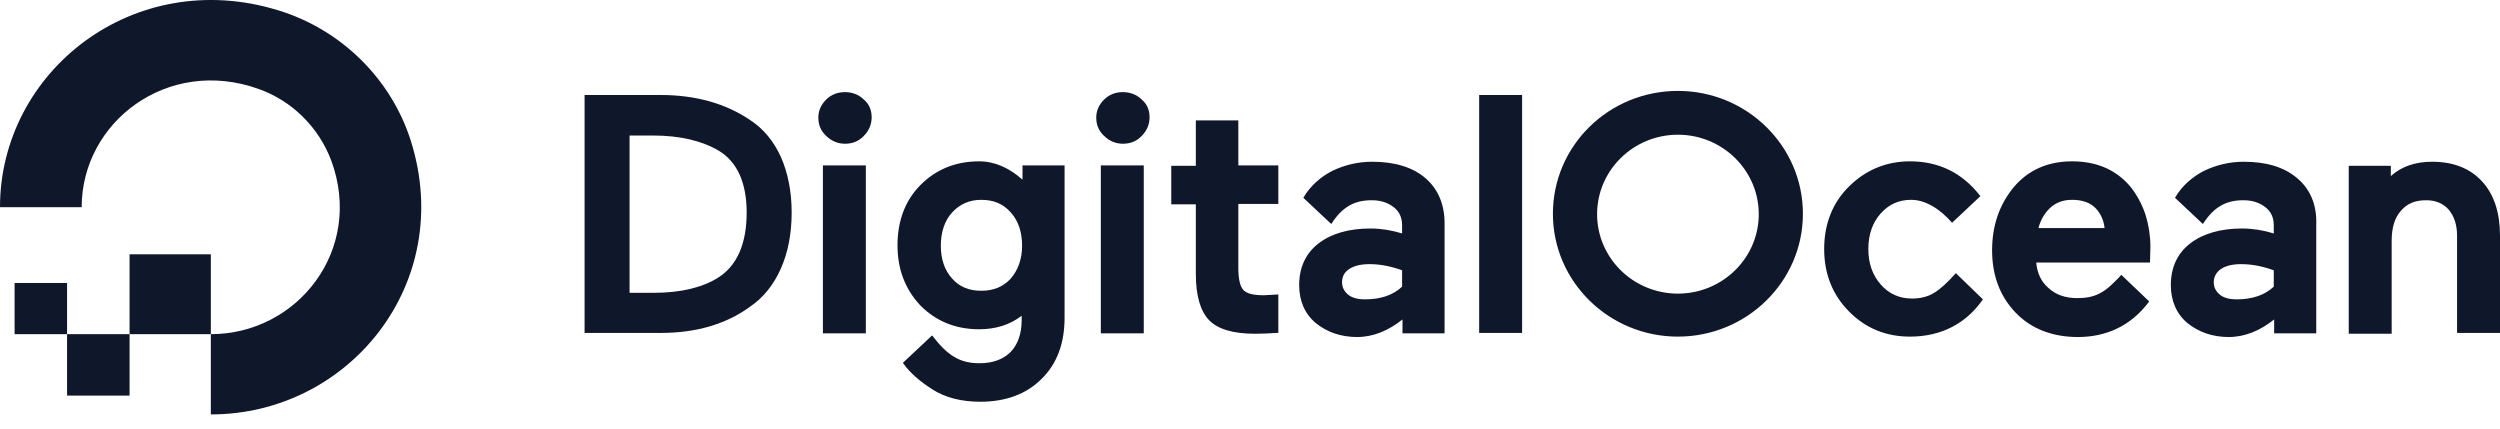 <svg width="105" height="18" viewBox="0 0 105 18" fill="none" xmlns="http://www.w3.org/2000/svg">
<path d="M8.855 17.406V14.035C12.495 14.035 15.295 10.492 13.912 6.742C13.387 5.348 12.268 4.23 10.85 3.732C7.035 2.373 3.43 5.125 3.43 8.703H0C0 3.009 5.6 -1.429 11.672 0.429C14.332 1.237 16.433 3.319 17.255 5.916C19.145 11.902 14.648 17.406 8.855 17.406Z" fill="#0F172A"/>
<path fill-rule="evenodd" clip-rule="evenodd" d="M5.442 10.681H8.855V14.035L5.442 14.035V10.681ZM2.817 16.615V14.035H5.442V16.615H2.817ZM0.613 11.885H2.817V14.035H0.613V11.885Z" fill="#0F172A"/>
<path d="M31.5 5.039C30.485 4.351 29.225 3.99 27.755 3.99H24.552V13.983H27.755C29.225 13.983 30.485 13.622 31.5 12.883C32.06 12.504 32.498 11.954 32.795 11.283C33.093 10.612 33.25 9.821 33.25 8.926C33.25 8.049 33.093 7.258 32.795 6.587C32.498 5.933 32.06 5.4 31.5 5.039ZM26.425 5.692H27.44C28.56 5.692 29.488 5.916 30.188 6.329C30.957 6.793 31.36 7.671 31.36 8.926C31.36 10.234 30.957 11.145 30.188 11.644C29.523 12.074 28.595 12.298 27.457 12.298H26.442V5.692H26.425Z" fill="#0F172A"/>
<path d="M35.49 3.869C35.175 3.869 34.913 3.972 34.703 4.179C34.492 4.385 34.37 4.643 34.37 4.936C34.37 5.245 34.475 5.503 34.703 5.71C34.913 5.916 35.175 6.037 35.49 6.037C35.805 6.037 36.068 5.933 36.278 5.71C36.487 5.503 36.61 5.228 36.61 4.936C36.61 4.626 36.505 4.368 36.278 4.179C36.068 3.972 35.788 3.869 35.49 3.869Z" fill="#0F172A"/>
<path d="M34.562 6.948H36.365V14.001H34.562V6.948ZM42.928 7.533C42.385 7.051 41.773 6.776 41.125 6.776C40.127 6.776 39.305 7.12 38.657 7.774C38.01 8.427 37.695 9.288 37.695 10.302C37.695 11.3 38.01 12.143 38.657 12.831C39.305 13.485 40.127 13.829 41.125 13.829C41.825 13.829 42.42 13.639 42.91 13.261V13.433C42.91 14.018 42.752 14.465 42.438 14.792C42.123 15.101 41.685 15.256 41.142 15.256C40.303 15.256 39.795 14.93 39.148 14.087L37.922 15.239L37.958 15.291C38.22 15.652 38.623 16.013 39.165 16.357C39.708 16.701 40.373 16.873 41.178 16.873C42.245 16.873 43.12 16.546 43.75 15.91C44.398 15.274 44.712 14.413 44.712 13.347V6.948H42.945V7.533H42.928ZM42.455 11.696C42.14 12.04 41.737 12.212 41.212 12.212C40.688 12.212 40.285 12.04 39.987 11.696C39.672 11.352 39.515 10.887 39.515 10.32C39.515 9.752 39.672 9.27 39.987 8.926C40.303 8.582 40.705 8.393 41.212 8.393C41.737 8.393 42.14 8.565 42.455 8.926C42.77 9.27 42.928 9.752 42.928 10.32C42.928 10.887 42.752 11.352 42.455 11.696ZM46.235 6.948H48.038V14.001H46.235V6.948Z" fill="#0F172A"/>
<path d="M47.163 3.869C46.847 3.869 46.585 3.972 46.375 4.179C46.165 4.385 46.042 4.643 46.042 4.936C46.042 5.245 46.148 5.503 46.375 5.71C46.585 5.916 46.847 6.037 47.163 6.037C47.477 6.037 47.74 5.933 47.95 5.71C48.16 5.503 48.282 5.228 48.282 4.936C48.282 4.626 48.178 4.368 47.95 4.179C47.74 3.972 47.46 3.869 47.163 3.869Z" fill="#0F172A"/>
<path d="M50.225 5.056V6.965H49.193V8.582H50.225V11.506C50.225 12.418 50.417 13.072 50.785 13.45C51.153 13.829 51.8 14.018 52.727 14.018C53.025 14.018 53.322 14.001 53.602 13.983H53.69V12.367L53.078 12.401C52.64 12.401 52.36 12.332 52.22 12.177C52.08 12.023 52.01 11.713 52.01 11.248V8.565H53.69V6.948H52.01V5.056H50.225ZM62.125 3.99H63.928V13.983H62.125V3.99ZM82.145 11.472C81.83 11.833 81.498 12.143 81.235 12.298C80.99 12.453 80.675 12.539 80.308 12.539C79.782 12.539 79.345 12.349 78.995 11.954C78.645 11.558 78.47 11.059 78.47 10.457C78.47 9.855 78.645 9.356 78.978 8.978C79.328 8.582 79.748 8.393 80.272 8.393C80.85 8.393 81.463 8.754 81.987 9.356L83.177 8.238C82.407 7.241 81.41 6.776 80.22 6.776C79.222 6.776 78.365 7.137 77.665 7.825C76.965 8.513 76.615 9.408 76.615 10.457C76.615 11.506 76.965 12.384 77.665 13.089C78.365 13.794 79.222 14.138 80.22 14.138C81.532 14.138 82.582 13.588 83.282 12.573L82.145 11.472ZM89.547 7.929C89.285 7.585 88.935 7.292 88.515 7.086C88.078 6.879 87.588 6.776 87.028 6.776C86.013 6.776 85.19 7.137 84.578 7.86C83.983 8.582 83.668 9.46 83.668 10.509C83.668 11.575 84 12.453 84.665 13.14C85.312 13.811 86.205 14.155 87.272 14.155C88.48 14.155 89.495 13.674 90.23 12.71L90.265 12.659L89.093 11.541C88.987 11.678 88.83 11.816 88.69 11.954C88.515 12.126 88.34 12.246 88.165 12.332C87.903 12.47 87.588 12.521 87.255 12.521C86.748 12.521 86.345 12.384 86.03 12.091C85.733 11.833 85.558 11.472 85.522 11.025H90.3L90.317 10.371C90.317 9.907 90.248 9.477 90.125 9.064C90.002 8.668 89.81 8.29 89.547 7.929ZM85.61 9.597C85.698 9.253 85.855 8.978 86.082 8.754C86.328 8.513 86.642 8.393 87.028 8.393C87.465 8.393 87.797 8.513 88.025 8.754C88.235 8.978 88.358 9.253 88.392 9.58H85.61V9.597ZM96.478 7.481C95.935 7.017 95.183 6.793 94.237 6.793C93.642 6.793 93.082 6.931 92.575 7.172C92.103 7.413 91.647 7.791 91.35 8.307L91.368 8.324L92.522 9.408C92.995 8.668 93.52 8.41 94.22 8.41C94.605 8.41 94.903 8.513 95.147 8.703C95.392 8.892 95.498 9.15 95.498 9.46V9.804C95.043 9.666 94.605 9.597 94.168 9.597C93.275 9.597 92.54 9.804 91.998 10.216C91.455 10.629 91.175 11.231 91.175 11.971C91.175 12.624 91.403 13.175 91.875 13.571C92.347 13.949 92.925 14.155 93.608 14.155C94.29 14.155 94.938 13.88 95.515 13.416V14.001H97.282V9.46C97.317 8.617 97.037 7.946 96.478 7.481ZM93.275 11.3C93.485 11.162 93.765 11.094 94.132 11.094C94.57 11.094 95.025 11.18 95.498 11.352V12.04C95.112 12.401 94.588 12.573 93.94 12.573C93.625 12.573 93.38 12.504 93.222 12.367C93.065 12.229 92.978 12.074 92.978 11.851C92.978 11.627 93.082 11.438 93.275 11.3ZM104.247 7.619C103.74 7.069 103.04 6.793 102.147 6.793C101.43 6.793 100.852 7 100.415 7.395V6.965H98.647V14.018H100.45V10.113C100.45 9.58 100.572 9.15 100.835 8.857C101.097 8.548 101.43 8.41 101.902 8.41C102.305 8.41 102.62 8.548 102.847 8.806C103.075 9.081 103.197 9.442 103.197 9.907V13.983H105V9.907C105 8.943 104.755 8.169 104.247 7.619ZM59.867 7.481C59.325 7.017 58.572 6.793 57.627 6.793C57.032 6.793 56.472 6.931 55.965 7.172C55.492 7.413 55.038 7.791 54.74 8.307L54.758 8.324L55.913 9.408C56.385 8.668 56.91 8.41 57.61 8.41C57.995 8.41 58.292 8.513 58.538 8.703C58.782 8.892 58.888 9.15 58.888 9.46V9.804C58.432 9.666 57.995 9.597 57.557 9.597C56.665 9.597 55.93 9.804 55.388 10.216C54.845 10.629 54.565 11.231 54.565 11.971C54.565 12.624 54.792 13.175 55.265 13.571C55.737 13.949 56.315 14.155 56.998 14.155C57.68 14.155 58.328 13.88 58.905 13.416V14.001H60.672V9.46C60.69 8.617 60.41 7.946 59.867 7.481ZM56.665 11.3C56.875 11.162 57.155 11.094 57.523 11.094C57.96 11.094 58.415 11.18 58.888 11.352V12.04C58.502 12.401 57.977 12.573 57.33 12.573C57.015 12.573 56.77 12.504 56.612 12.367C56.455 12.229 56.367 12.074 56.367 11.851C56.367 11.627 56.455 11.438 56.665 11.3ZM70.472 14.138C67.585 14.138 65.222 11.833 65.222 8.978C65.222 6.123 67.567 3.818 70.472 3.818C73.36 3.818 75.722 6.123 75.722 8.978C75.722 11.833 73.36 14.138 70.472 14.138ZM70.472 5.658C68.6 5.658 67.078 7.155 67.078 8.995C67.078 10.836 68.6 12.332 70.472 12.332C72.345 12.332 73.868 10.836 73.868 8.995C73.868 7.155 72.345 5.658 70.472 5.658Z" fill="#0F172A"/>
</svg>

